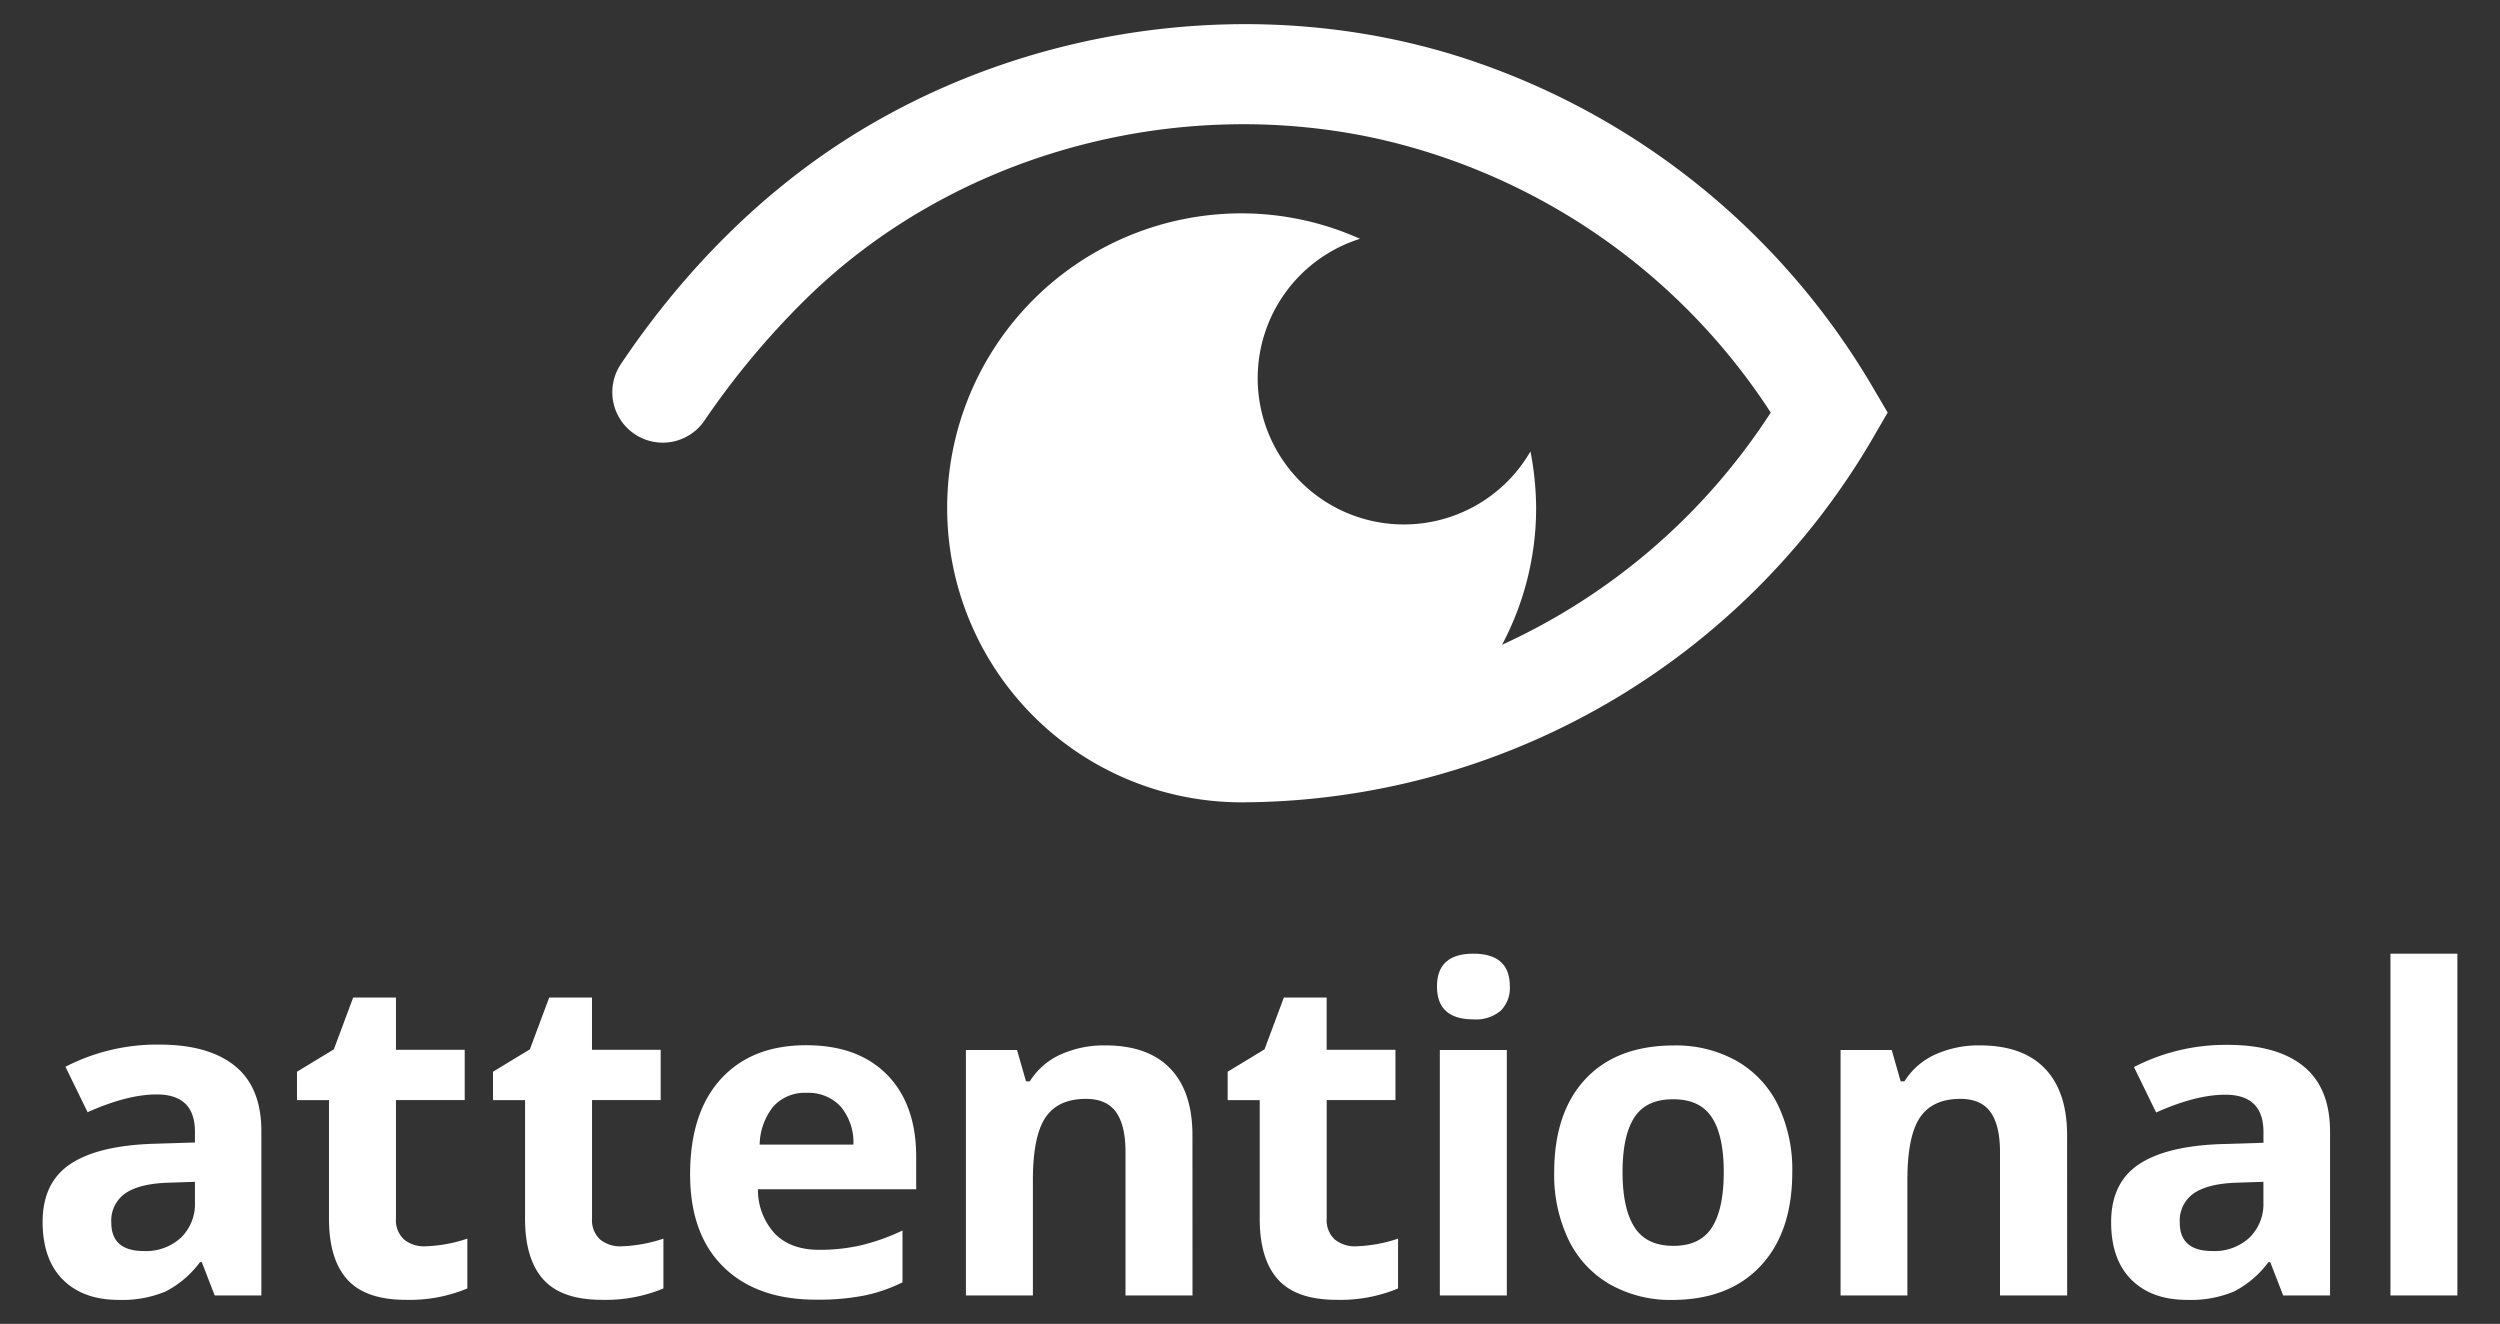 <svg id="Layer_1" data-name="Layer 1" xmlns="http://www.w3.org/2000/svg" viewBox="0 0 440 233"><rect x="0" y="0" width="440" height="233" fill="#333333" stroke="none"/><defs><style>.cls-1{fill:#fff;}</style></defs><title>Attentional Logo Option 2</title><path class="cls-1" d="M329.63,68.19a130.14,130.14,0,0,0-73.1-58.32C221.74-1,182.41,4.17,151.29,23.06c-16.9,10.26-31,24.6-42,41A8.87,8.87,0,1,0,124,74a142.48,142.48,0,0,1,17.6-21.14C167.76,27,207,16.5,242.75,24.48a111.7,111.7,0,0,1,68.9,48.13,111.37,111.37,0,0,1-47.29,40.87,51.29,51.29,0,0,0,6-24.1,53.58,53.58,0,0,0-1-9.93,25.73,25.73,0,1,1-30-37.42,51,51,0,0,0-20.83-4.48,51.83,51.83,0,1,0,0,103.66A129,129,0,0,0,329.63,77.09l2.6-4.48Z"/><path class="cls-1" d="M37.79,228l-2.28-5.87H35.2a17.39,17.39,0,0,1-6.12,5.2,19.78,19.78,0,0,1-8.21,1.45q-6.22,0-9.79-3.55T7.5,215.06q0-6.88,4.81-10.14t14.51-3.61l7.49-.23v-1.89q0-6.57-6.72-6.57-5.18,0-12.17,3.13l-3.9-8a35.1,35.1,0,0,1,16.54-3.9q8.69,0,13.33,3.79T46,199.18V228Zm-3.48-20-4.56.15q-5.14.15-7.65,1.85a5.82,5.82,0,0,0-2.51,5.18q0,5,5.72,5a9.05,9.05,0,0,0,6.55-2.36,8.27,8.27,0,0,0,2.45-6.26Z"/><path class="cls-1" d="M74.83,219.35A25.54,25.54,0,0,0,82.25,218v8.77a26.47,26.47,0,0,1-10.82,2q-7.07,0-10.3-3.57t-3.23-10.72V193.62H52.27v-5l6.49-3.94,3.4-9.12h7.53v9.2H81.79v8.85H69.69v20.82a4.6,4.6,0,0,0,1.41,3.71A5.56,5.56,0,0,0,74.83,219.35Z"/><path class="cls-1" d="M109.34,219.35a25.54,25.54,0,0,0,7.42-1.35v8.77a26.47,26.47,0,0,1-10.82,2q-7.07,0-10.3-3.57t-3.23-10.72V193.62H86.77v-5l6.49-3.94,3.4-9.12h7.53v9.2h12.09v8.85H104.2v20.82a4.6,4.6,0,0,0,1.41,3.71A5.56,5.56,0,0,0,109.34,219.35Z"/><path class="cls-1" d="M143.63,228.74q-10.43,0-16.3-5.76t-5.87-16.3q0-10.86,5.43-16.79t15-5.93q9.16,0,14.26,5.22t5.1,14.41v5.72H133.4a11.34,11.34,0,0,0,3,7.84q2.78,2.82,7.8,2.82a32.37,32.37,0,0,0,7.38-.81,36.87,36.87,0,0,0,7.26-2.59v9.12a27.64,27.64,0,0,1-6.61,2.3A41.58,41.58,0,0,1,143.63,228.74ZM142,192.34a7.48,7.48,0,0,0-5.87,2.37,11,11,0,0,0-2.43,6.74H150.2a9.82,9.82,0,0,0-2.28-6.74A7.72,7.72,0,0,0,142,192.34Z"/><path class="cls-1" d="M209.88,228H198.09V202.74q0-4.67-1.66-7t-5.29-2.34q-4.95,0-7.15,3.3t-2.2,11V228H170v-43.2h9l1.58,5.52h.66a12.44,12.44,0,0,1,5.43-4.73,18.5,18.5,0,0,1,7.86-1.6q7.53,0,11.44,4.08t3.9,11.77Z"/><path class="cls-1" d="M238.64,219.35a25.54,25.54,0,0,0,7.42-1.35v8.77a26.47,26.47,0,0,1-10.82,2q-7.07,0-10.3-3.57t-3.23-10.72V193.62h-5.64v-5l6.49-3.94,3.4-9.12h7.53v9.2H245.6v8.85H233.5v20.82a4.6,4.6,0,0,0,1.41,3.71A5.56,5.56,0,0,0,238.64,219.35Z"/><path class="cls-1" d="M252.91,173.61q0-5.76,6.41-5.76t6.41,5.76a5.61,5.61,0,0,1-1.6,4.27,6.74,6.74,0,0,1-4.81,1.53Q252.91,179.4,252.91,173.61ZM265.2,228H253.41v-43.2H265.2Z"/><path class="cls-1" d="M315.44,206.29q0,10.55-5.56,16.5t-15.49,6a21.66,21.66,0,0,1-11-2.72,18.13,18.13,0,0,1-7.3-7.82,26.29,26.29,0,0,1-2.55-11.9q0-10.58,5.52-16.46T294.61,184a21.82,21.82,0,0,1,11,2.7,18.06,18.06,0,0,1,7.3,7.77A26.07,26.07,0,0,1,315.44,206.29Zm-29.87,0q0,6.42,2.1,9.7t6.86,3.28q4.71,0,6.78-3.26t2.07-9.72q0-6.41-2.09-9.62t-6.84-3.2q-4.72,0-6.8,3.19T285.57,206.29Z"/><path class="cls-1" d="M363.82,228H352V202.74q0-4.67-1.66-7t-5.29-2.34q-4.95,0-7.15,3.3t-2.2,11V228H323.94v-43.2h9l1.58,5.52h.66a12.44,12.44,0,0,1,5.43-4.73,18.5,18.5,0,0,1,7.86-1.6q7.53,0,11.44,4.08t3.9,11.77Z"/><path class="cls-1" d="M401.84,228l-2.28-5.87h-.31a17.39,17.39,0,0,1-6.12,5.2,19.78,19.78,0,0,1-8.21,1.45q-6.22,0-9.79-3.55t-3.57-10.12q0-6.88,4.81-10.14t14.51-3.61l7.49-.23v-1.89q0-6.57-6.72-6.57-5.18,0-12.17,3.13l-3.9-8a35.1,35.1,0,0,1,16.54-3.9q8.69,0,13.33,3.79t4.64,11.51V228Zm-3.48-20-4.56.15q-5.14.15-7.65,1.85a5.82,5.82,0,0,0-2.51,5.18q0,5,5.72,5a9.05,9.05,0,0,0,6.55-2.36,8.27,8.27,0,0,0,2.45-6.26Z"/><path class="cls-1" d="M432.5,228H420.72V167.85H432.5Z"/></svg>